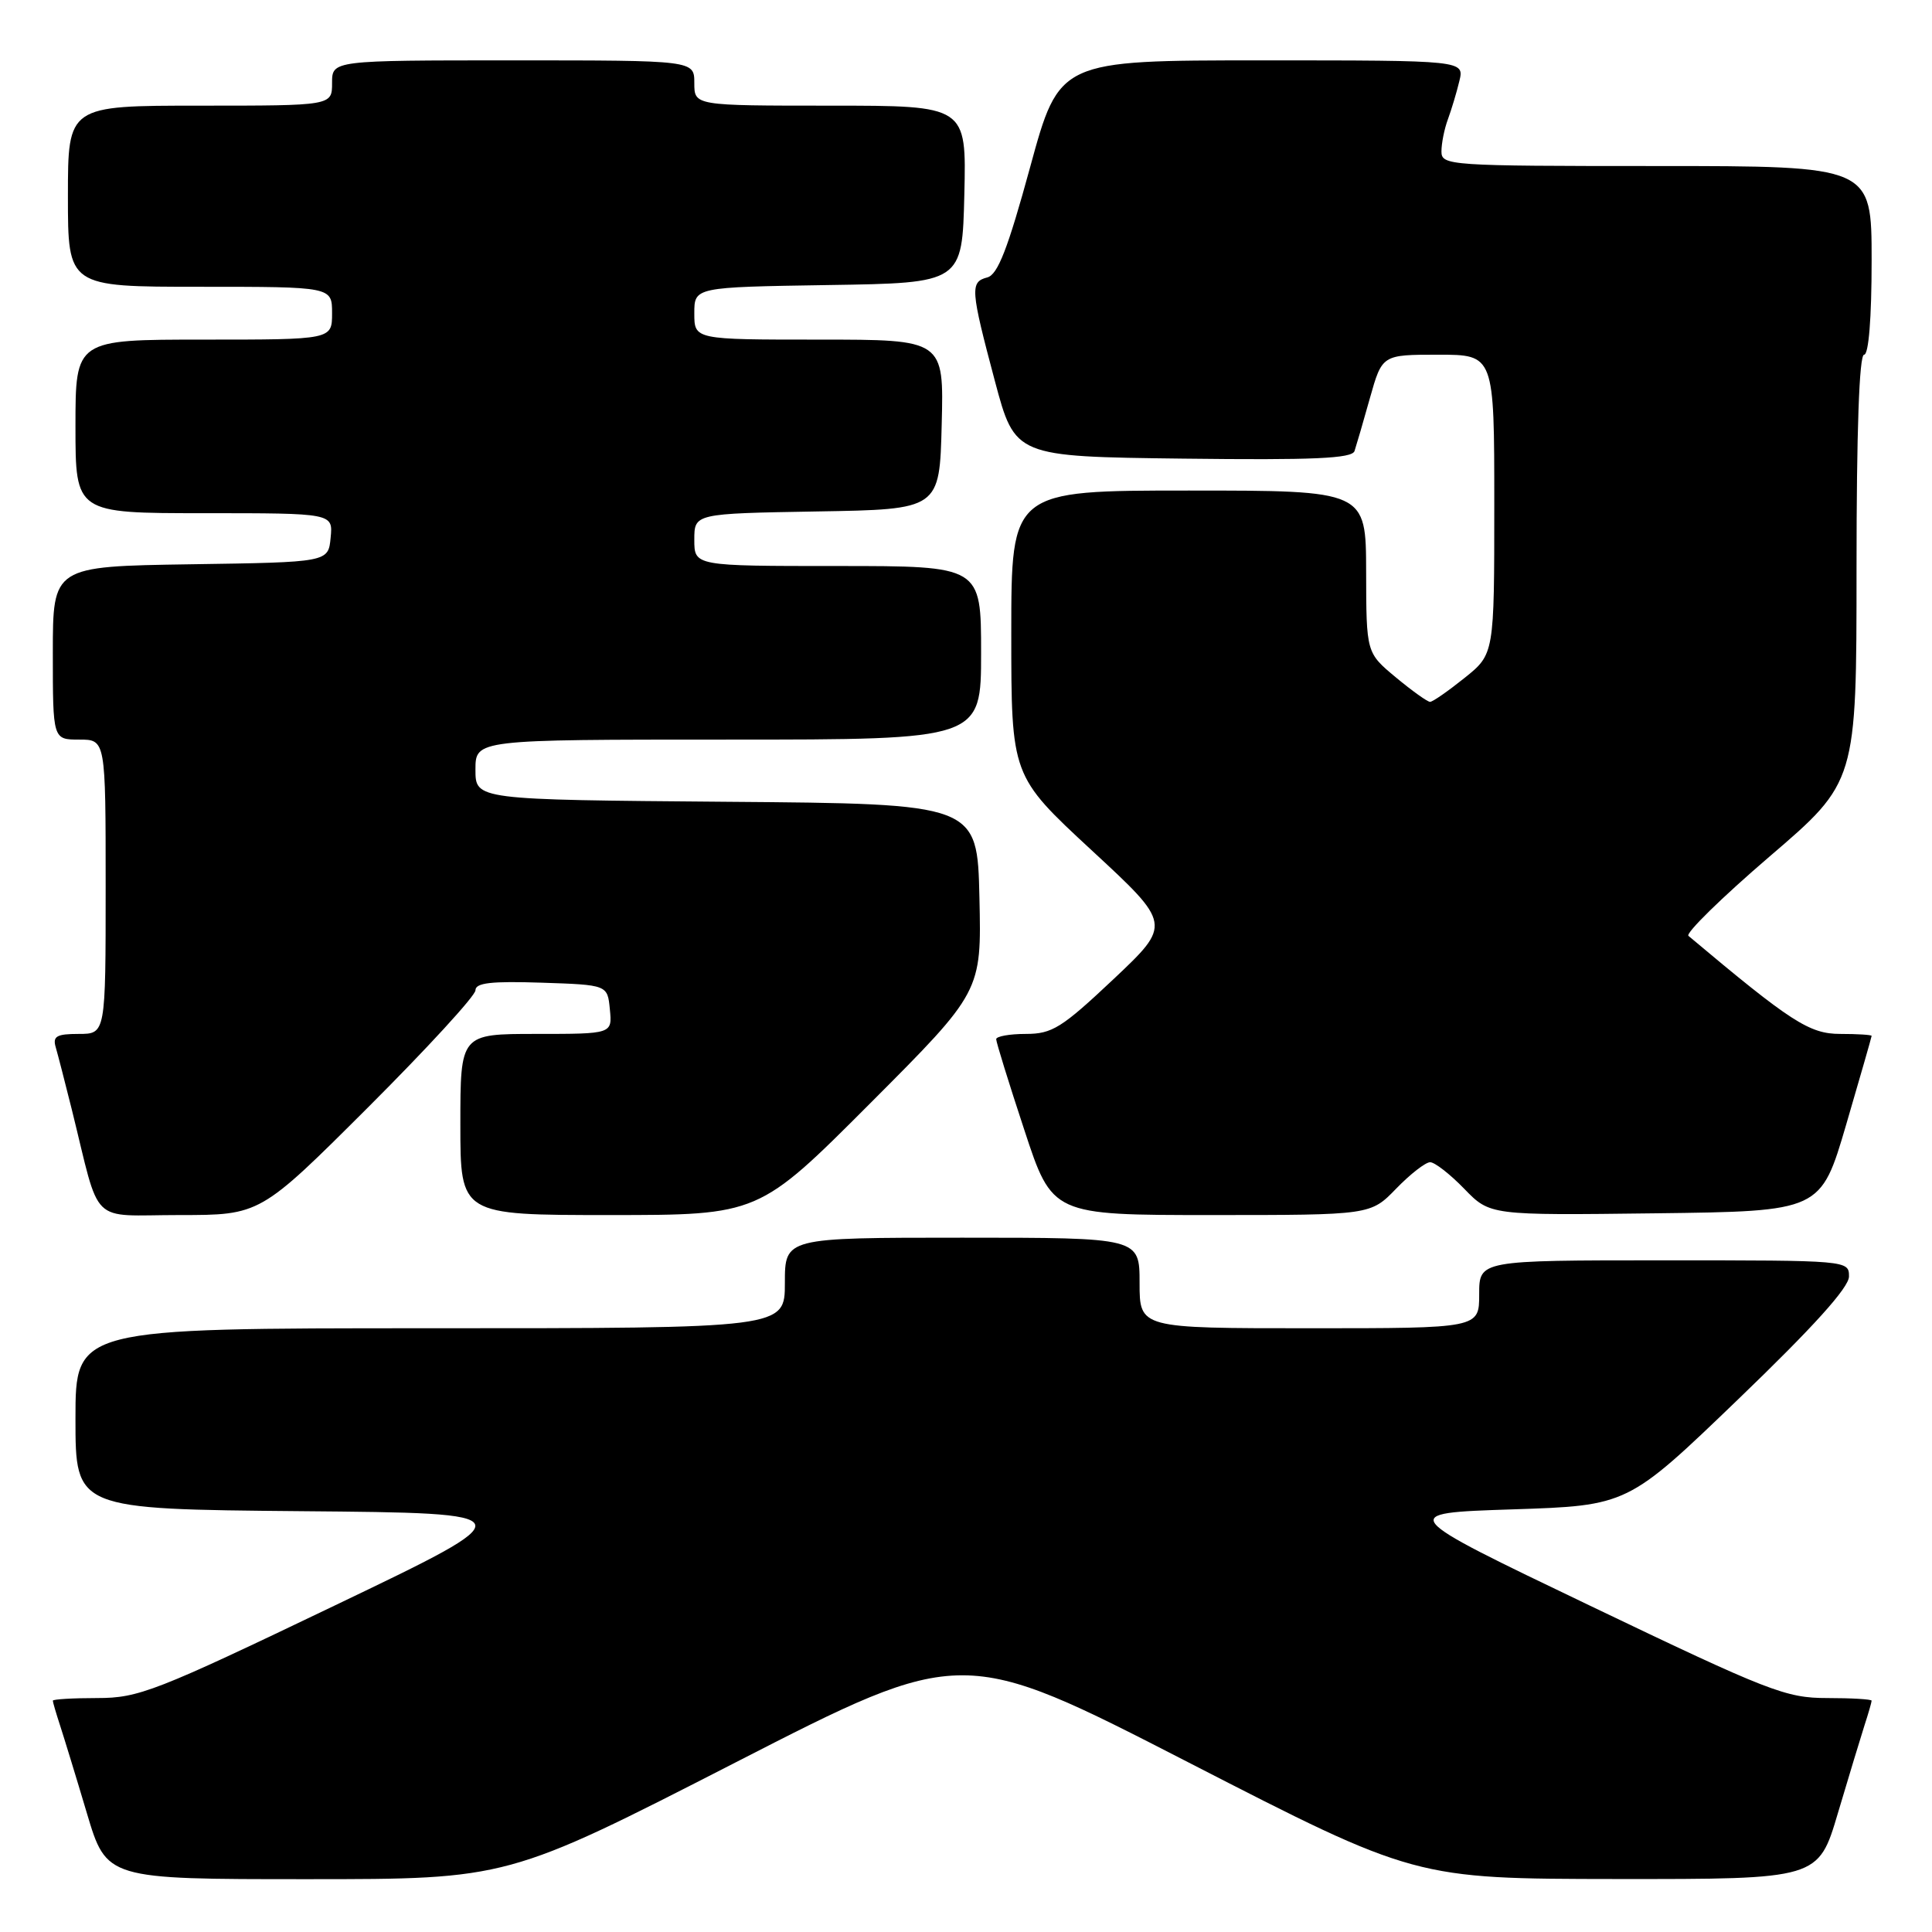 <?xml version="1.0" encoding="UTF-8" standalone="no"?>
<!DOCTYPE svg PUBLIC "-//W3C//DTD SVG 1.1//EN" "http://www.w3.org/Graphics/SVG/1.1/DTD/svg11.dtd" >
<svg xmlns="http://www.w3.org/2000/svg" xmlns:xlink="http://www.w3.org/1999/xlink" version="1.1" viewBox="0 0 256 256">
 <g >
 <path fill="currentColor"
d=" M 97.39 233.57 C 127.51 218.13 127.51 218.13 157.50 233.54 C 187.50 248.95 187.50 248.95 214.22 248.98 C 240.94 249.00 240.94 249.00 243.53 240.25 C 244.96 235.44 246.55 230.20 247.06 228.60 C 247.58 227.01 248.00 225.54 248.00 225.35 C 248.00 225.16 245.35 225.00 242.11 225.00 C 236.64 225.00 234.42 224.14 210.66 212.75 C 185.10 200.50 185.10 200.50 200.39 200.00 C 215.68 199.50 215.68 199.50 230.34 185.39 C 240.28 175.83 245.00 170.60 245.00 169.14 C 245.00 167.01 244.88 167.00 220.50 167.00 C 196.00 167.00 196.00 167.00 196.00 171.50 C 196.00 176.00 196.00 176.00 173.50 176.00 C 151.00 176.00 151.00 176.00 151.00 170.00 C 151.00 164.00 151.00 164.00 127.50 164.00 C 104.00 164.00 104.00 164.00 104.00 170.00 C 104.00 176.00 104.00 176.00 57.00 176.00 C 10.00 176.00 10.00 176.00 10.00 187.99 C 10.00 199.97 10.00 199.97 39.94 200.24 C 69.89 200.50 69.89 200.50 44.33 212.75 C 20.58 224.14 18.36 225.00 12.89 225.00 C 9.65 225.00 7.00 225.16 7.00 225.35 C 7.00 225.54 7.43 227.01 7.95 228.60 C 8.47 230.20 10.08 235.44 11.51 240.25 C 14.12 249.00 14.12 249.00 40.69 249.00 C 67.27 249.00 67.27 249.00 97.39 233.57 Z  M 48.74 146.76 C 56.58 138.93 63.00 131.94 63.00 131.22 C 63.00 130.23 65.08 129.99 71.75 130.21 C 80.50 130.50 80.50 130.50 80.81 133.75 C 81.13 137.00 81.13 137.00 71.06 137.00 C 61.00 137.00 61.00 137.00 61.00 149.00 C 61.00 161.00 61.00 161.00 80.76 161.00 C 100.53 161.00 100.53 161.00 115.29 146.21 C 130.06 131.41 130.06 131.41 129.78 118.96 C 129.50 106.50 129.50 106.50 96.25 106.24 C 63.00 105.97 63.00 105.97 63.00 101.99 C 63.00 98.00 63.00 98.00 96.50 98.00 C 130.00 98.00 130.00 98.00 130.00 86.50 C 130.00 75.00 130.00 75.00 111.00 75.00 C 92.00 75.00 92.00 75.00 92.00 71.52 C 92.00 68.05 92.00 68.05 108.25 67.77 C 124.50 67.50 124.50 67.50 124.78 56.25 C 125.07 45.00 125.07 45.00 108.53 45.00 C 92.00 45.00 92.00 45.00 92.00 41.52 C 92.00 38.05 92.00 38.05 109.75 37.77 C 127.50 37.50 127.50 37.50 127.78 25.75 C 128.06 14.00 128.06 14.00 110.03 14.00 C 92.00 14.00 92.00 14.00 92.00 11.00 C 92.00 8.00 92.00 8.00 68.00 8.00 C 44.00 8.00 44.00 8.00 44.00 11.00 C 44.00 14.00 44.00 14.00 26.50 14.00 C 9.00 14.00 9.00 14.00 9.00 26.00 C 9.00 38.00 9.00 38.00 26.50 38.00 C 44.00 38.00 44.00 38.00 44.00 41.50 C 44.00 45.00 44.00 45.00 27.00 45.00 C 10.00 45.00 10.00 45.00 10.00 56.50 C 10.00 68.00 10.00 68.00 27.06 68.00 C 44.13 68.00 44.13 68.00 43.81 71.25 C 43.50 74.50 43.50 74.50 25.25 74.77 C 7.00 75.05 7.00 75.05 7.00 86.52 C 7.00 98.00 7.00 98.00 10.50 98.00 C 14.00 98.00 14.00 98.00 14.00 117.50 C 14.00 137.00 14.00 137.00 10.43 137.00 C 7.51 137.00 6.96 137.31 7.38 138.75 C 7.66 139.71 8.62 143.43 9.51 147.00 C 13.40 162.69 11.68 161.00 23.78 161.00 C 34.47 161.00 34.47 161.00 48.74 146.76 Z  M 185.00 157.50 C 186.87 155.57 188.89 154.00 189.50 154.00 C 190.11 154.00 192.14 155.58 194.02 157.52 C 197.43 161.04 197.43 161.04 219.34 160.77 C 241.26 160.50 241.26 160.50 244.63 149.01 C 246.48 142.68 248.00 137.40 248.00 137.26 C 248.00 137.12 246.13 137.00 243.84 137.00 C 239.76 137.00 237.31 135.42 223.73 124.01 C 223.31 123.66 228.15 118.92 234.48 113.49 C 246.00 103.62 246.00 103.62 246.00 75.31 C 246.00 57.10 246.36 47.00 247.00 47.00 C 247.61 47.00 248.00 42.17 248.00 34.50 C 248.00 22.00 248.00 22.00 219.50 22.00 C 191.99 22.00 191.00 21.93 191.00 20.07 C 191.00 19.00 191.38 17.09 191.85 15.82 C 192.32 14.54 193.01 12.26 193.37 10.75 C 194.04 8.00 194.04 8.00 167.20 8.00 C 140.36 8.00 140.36 8.00 136.50 22.14 C 133.54 32.97 132.21 36.40 130.82 36.76 C 128.52 37.36 128.59 38.33 131.83 50.50 C 134.50 60.50 134.50 60.50 156.77 60.77 C 174.07 60.98 179.14 60.75 179.48 59.77 C 179.71 59.07 180.64 55.91 181.52 52.75 C 183.14 47.00 183.14 47.00 190.57 47.00 C 198.00 47.00 198.00 47.00 198.00 66.83 C 198.00 86.67 198.00 86.67 194.06 89.83 C 191.89 91.57 189.84 93.00 189.49 93.00 C 189.15 93.00 187.10 91.54 184.95 89.75 C 181.04 86.50 181.04 86.50 181.02 75.75 C 181.00 65.00 181.00 65.00 157.50 65.00 C 134.00 65.00 134.00 65.00 134.00 83.90 C 134.00 102.80 134.00 102.80 144.62 112.64 C 155.25 122.47 155.25 122.47 147.55 129.74 C 140.68 136.21 139.42 137.00 135.92 137.00 C 133.77 137.00 132.00 137.32 132.00 137.70 C 132.00 138.09 133.67 143.49 135.72 149.70 C 139.43 161.00 139.43 161.00 160.52 161.00 C 181.61 161.00 181.61 161.00 185.00 157.50 Z "/>
</g>
</svg>
